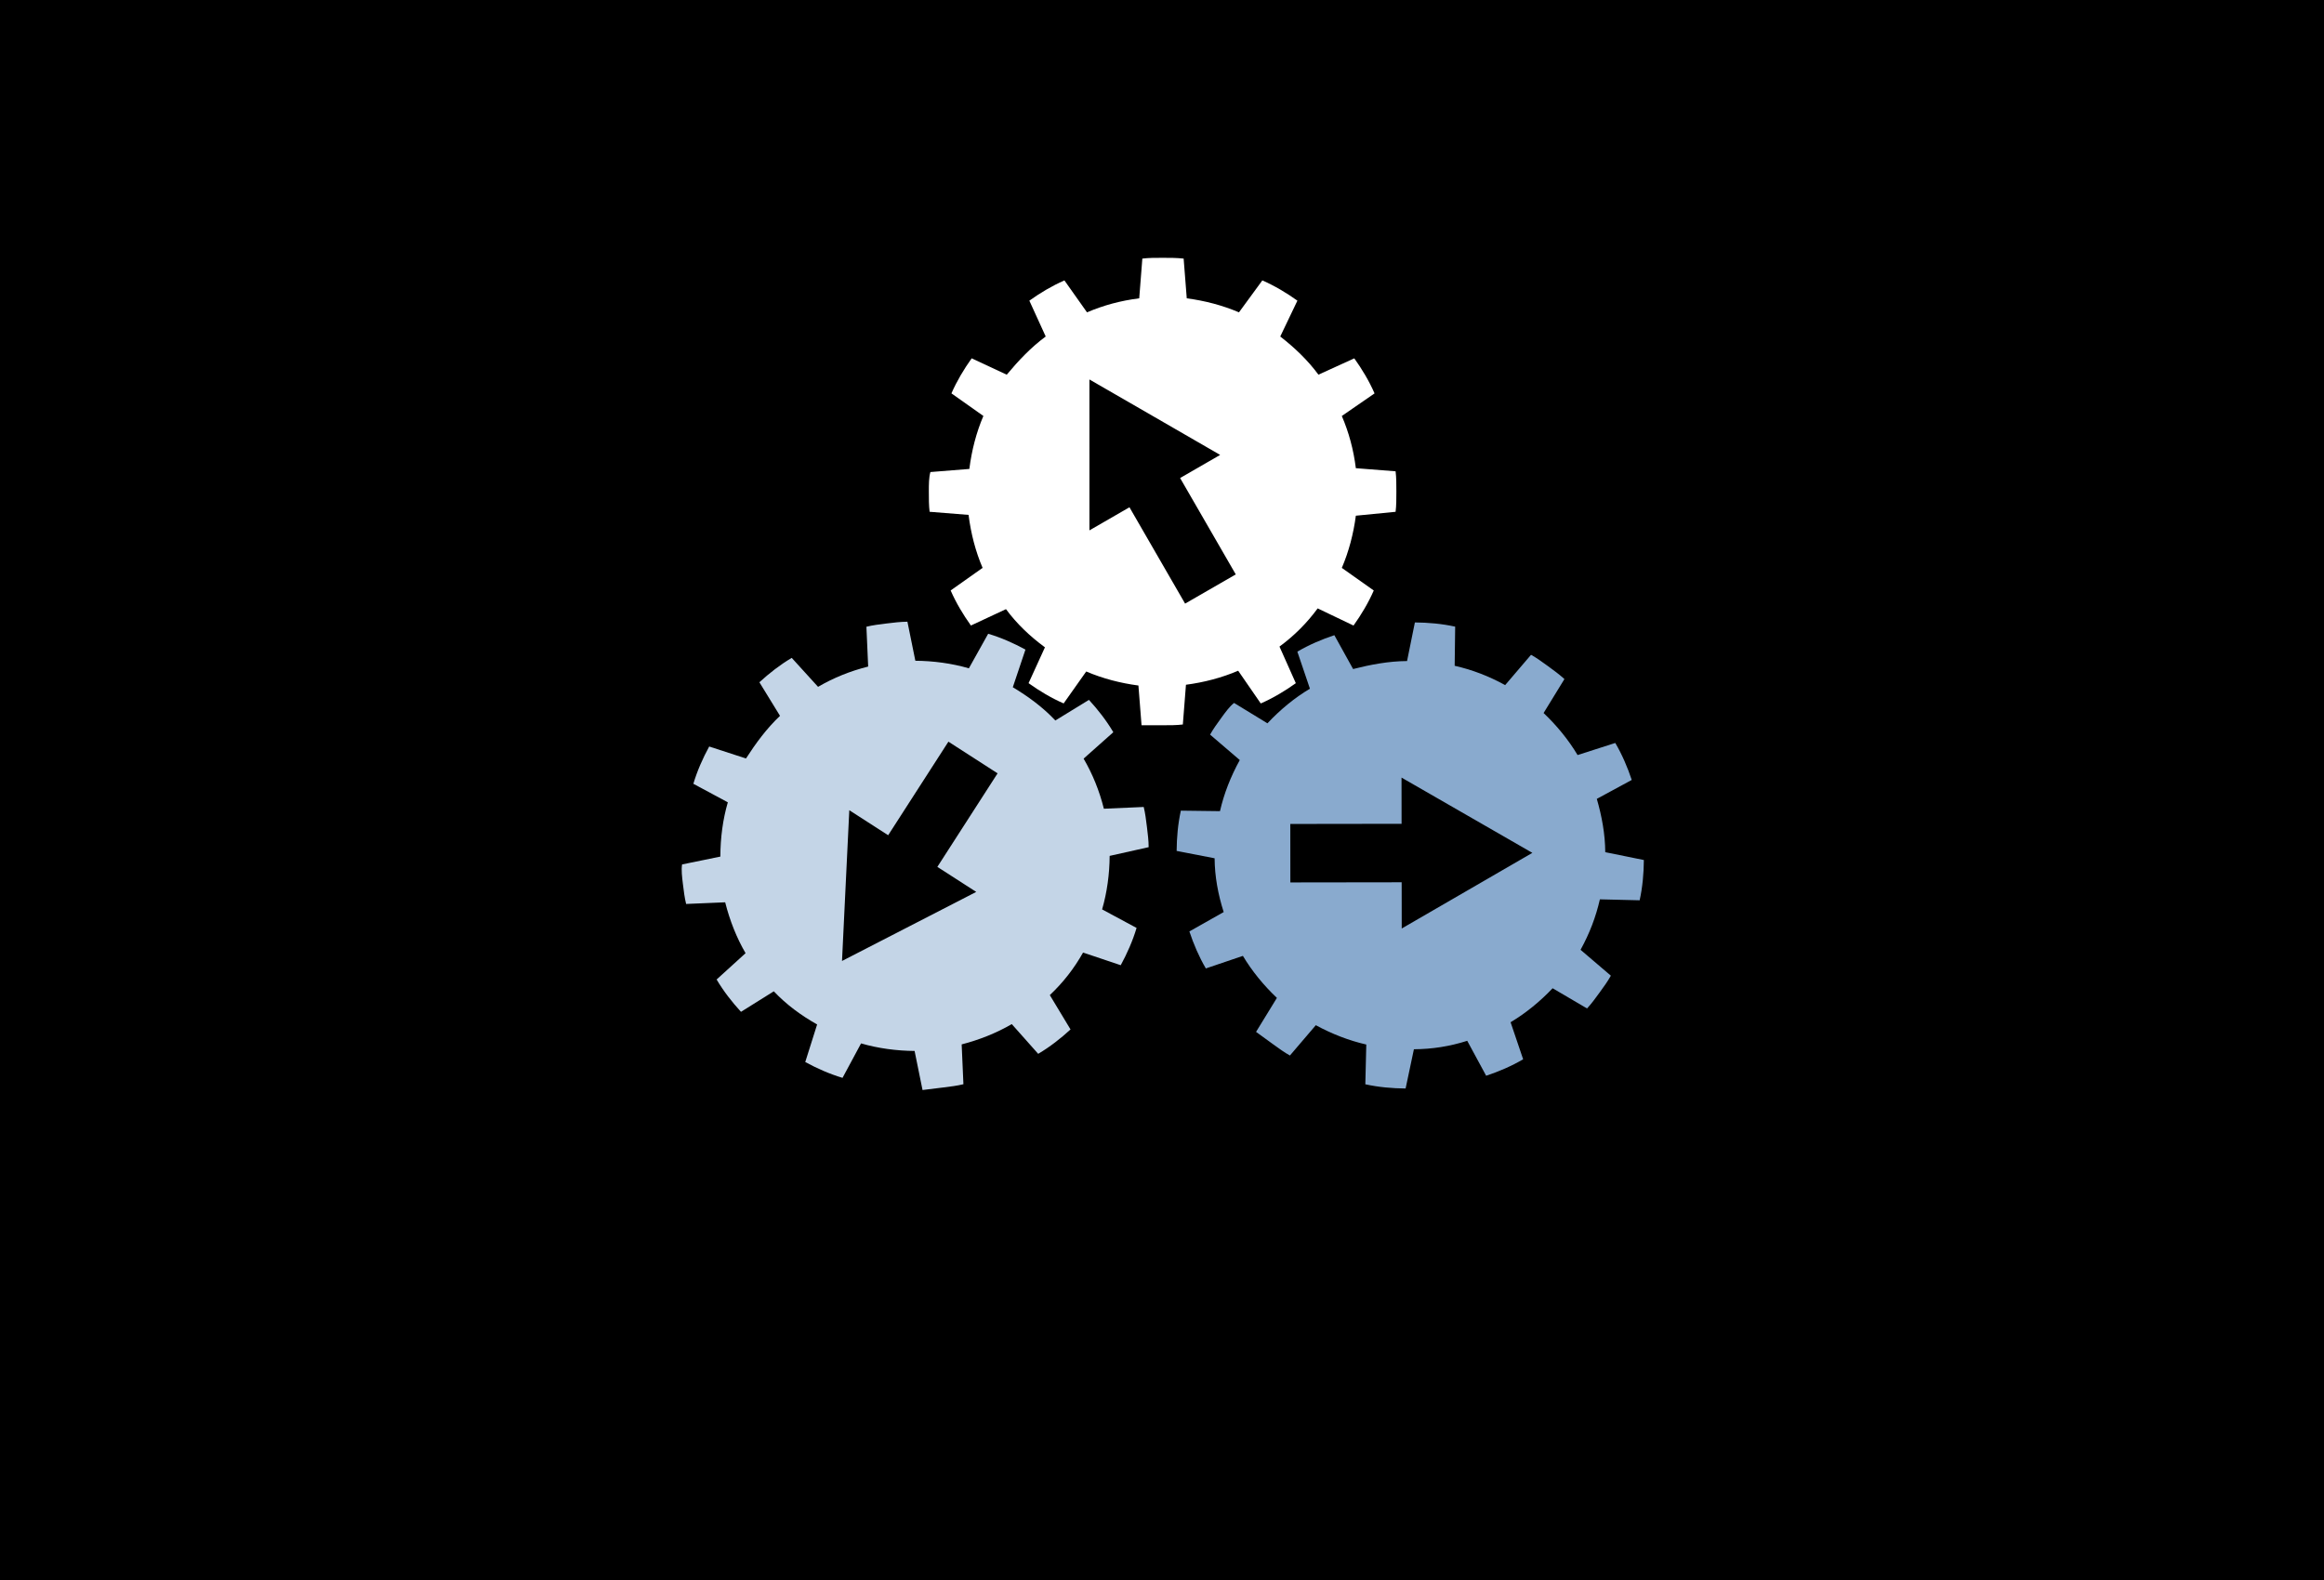 <?xml version="1.0" encoding="UTF-8" standalone="no"?>
<!-- Generator: Adobe Illustrator 17.0.1, SVG Export Plug-In . SVG Version: 6.00 Build 0)  -->

<svg
   xmlns:dc="http://purl.org/dc/elements/1.1/"
   xmlns:cc="http://creativecommons.org/ns#"
   xmlns:rdf="http://www.w3.org/1999/02/22-rdf-syntax-ns#"
   xmlns:svg="http://www.w3.org/2000/svg"
   xmlns="http://www.w3.org/2000/svg"
   xmlns:sodipodi="http://sodipodi.sourceforge.net/DTD/sodipodi-0.dtd"
   xmlns:inkscape="http://www.inkscape.org/namespaces/inkscape"
   version="1.1"
   id="Layer_1"
   x="0px"
   y="0px"
   viewBox="0 0 47.421 32.25"
   enable-background="new 0 0 50 50"
   xml:space="preserve"
   inkscape:version="0.92.2 2405546, 2018-03-11"
   sodipodi:docname="quantum-mobile-v3_a.svg"
   width="47.421"
   height="32.25"
   inkscape:export-filename="/Users/pizzi/Desktop/quantum-mobile-v2.png"
   inkscape:export-xdpi="669.76532"
   inkscape:export-ydpi="669.76532"><rect x="0" y="0" width="47.421" height="32.25" fill="#333333" stroke="none"/><defs
     id="defs25" /><sodipodi:namedview
     pagecolor="#ffffff"
     bordercolor="#666666"
     borderopacity="1"
     objecttolerance="10"
     gridtolerance="10"
     guidetolerance="10"
     inkscape:pageopacity="0"
     inkscape:pageshadow="2"
     inkscape:window-width="1316"
     inkscape:window-height="856"
     id="namedview23"
     showgrid="false"
     fit-margin-top="0"
     fit-margin-left="0"
     fit-margin-right="0"
     fit-margin-bottom="0"
     inkscape:zoom="4.72"
     inkscape:cx="-15.37736"
     inkscape:cy="21.776814"
     inkscape:window-x="64"
     inkscape:window-y="3"
     inkscape:window-maximized="0"
     inkscape:current-layer="Layer_1" /><g
     id="g1192"
     transform="matrix(0.946,0,0,1,1.6508497e-6,-3.4094099e-7)"><g
       transform="matrix(0.592,0,0,0.592,102.11,-33.182)"
       id="g4168"><path
         inkscape:connector-curvature="0"
         id="path4152"
         d="m -167.987,110.169 c -1.662,-0.217 -3.108,-1.409 -3.654,-3.011 -0.193,-0.566 -0.219,-0.789 -0.236,-2.049 l -0.017,-1.18 h 0.318 0.318 v -0.123 -0.123 l -0.355,-0.01 -0.355,-0.01 3.279,-2.144 c 1.803,-1.179 3.327,-2.154 3.386,-2.167 0.072,-0.016 0.101,-0.04 0.089,-0.074 -0.037,-0.106 -0.039,-37.265 -0.002,-37.796 0.059,-0.851 0.221,-1.468 0.566,-2.169 0.767,-1.555 2.172,-2.616 3.916,-2.957 0.308,-0.06 1.729,-0.063 30.698,-0.063 h 30.376 l 0.39,0.08 c 0.52,0.107 0.858,0.222 1.328,0.451 0.488,0.237 0.778,0.427 1.19,0.778 1.002,0.854 1.696,2.171 1.857,3.522 0.028,0.234 0.038,5.647 0.038,19.337 l -8.78e-4,19.012 3.136,1.898 c 2.906,1.758 3.15,1.899 3.328,1.917 l 0.192,0.019 -0.003,1.402 c -0.003,1.157 -0.013,1.46 -0.062,1.737 -0.215,1.208 -0.911,2.291 -1.906,2.964 -0.518,0.35 -0.976,0.548 -1.628,0.705 l -0.314,0.075 -37.817,0.005 c -21.721,0.003 -37.919,-0.009 -38.057,-0.026 z"
         style="fill:#d57962;fill-opacity:1"
         sodipodi:nodetypes="csscccccccscccscsccsccscscccscccscc" /><rect
         style="color:#000000;clip-rule:nonzero;display:inline;overflow:visible;visibility:visible;opacity:1;isolation:auto;mix-blend-mode:normal;color-interpolation:sRGB;color-interpolation-filters:linearRGB;solid-color:#000000;solid-opacity:1;fill:#3a72ad;fill-opacity:1;fill-rule:nonzero;stroke:none;stroke-width:0.668;stroke-linecap:butt;stroke-linejoin:miter;stroke-miterlimit:4;stroke-dasharray:none;stroke-dashoffset:0;stroke-opacity:1;color-rendering:auto;image-rendering:auto;shape-rendering:auto;text-rendering:auto;enable-background:accumulate"
         id="rect4154"
         width="61.238"
         height="35.437"
         x="-160.717"
         y="61.38"
         rx="0"
         ry="0" /><path
         sodipodi:nodetypes="ccccccccccccccccscccccccscccccccccccccsccccccccccccsccccscsccccccccccccccccccccc"
         style="fill:#863724;fill-opacity:1"
         d="m -168.37,110.44 c -1.679,-0.22 -3.14,-1.423 -3.691,-3.042 -0.195,-0.571 -0.221,-0.797 -0.239,-2.07 l -0.017,-1.192 h 0.321 0.321 v -0.124 -0.124 l -0.359,-0.01 -0.359,-0.01 3.312,-2.165 c 1.821,-1.191 3.36,-2.176 3.42,-2.189 0.072,-0.016 0.102,-0.041 0.09,-0.075 -0.037,-0.107 -0.039,-37.642 -0.002,-38.177 0.06,-0.859 0.223,-1.483 0.572,-2.191 0.775,-1.57 2.194,-2.642 3.956,-2.986 0.311,-0.061 1.747,-0.064 31.008,-0.064 h 30.682 l 0.394,0.081 c 0.525,0.108 0.867,0.224 1.342,0.455 0.493,0.24 0.785,0.431 1.202,0.786 1.012,0.863 1.714,2.193 1.876,3.558 0.028,0.237 0.039,5.704 0.038,19.532 l -8.87e-4,19.204 3.168,1.917 c 2.935,1.776 3.182,1.918 3.362,1.937 l 0.194,0.02 -0.003,1.416 c -0.003,1.169 -0.013,1.475 -0.063,1.755 -0.217,1.221 -0.92,2.314 -1.925,2.994 -0.523,0.354 -0.986,0.554 -1.644,0.712 l -0.318,0.076 -38.199,0.005 c -21.941,0.003 -38.302,-0.009 -38.441,-0.027 z m 76.834,-1.362 c 0.435,-0.123 0.687,-0.238 1.042,-0.479 0.541,-0.366 1.025,-0.981 1.236,-1.574 0.155,-0.433 0.192,-0.722 0.192,-1.507 v -0.736 l -40.978,0.009 -40.978,0.009 0.004,0.771 c 0.005,0.889 0.057,1.193 0.293,1.704 0.23,0.498 0.536,0.887 0.958,1.218 0.49,0.384 0.939,0.56 1.727,0.675 0.049,0.007 17.206,0.011 38.128,0.009 l 38.04,-0.004 0.335,-0.095 z m -4.279,-9.663 c 0.015,-0.054 0.027,-8.695 0.027,-19.202 0,-20.774 0.015,-19.293 -0.196,-19.951 -0.518,-1.616 -1.889,-2.741 -3.573,-2.931 -0.455,-0.052 -60.48,-0.053 -60.961,-0.002 -1.91,0.204 -3.403,1.623 -3.728,3.543 -0.046,0.272 -0.051,2.637 -0.043,19.431 0.005,10.517 0.022,19.141 0.038,19.166 0.023,0.036 6.905,0.045 34.219,0.045 h 34.191 l 0.027,-0.099 z M -161.264,79.245 V 60.912 h 31.229 31.229 v 18.333 18.333 h -31.229 -31.229 z m 61.224,0 V 62.167 h -30.012 -30.012 v 17.078 17.078 h 30.012 30.012 z"
         id="path4150"
         inkscape:connector-curvature="0" /></g></g><flowRoot
     transform="matrix(1.067,0,0,1.067,1093.609,705.2)"
     style="font-style:normal;font-variant:normal;font-weight:normal;font-stretch:normal;line-height:0.01%;font-family:Arial;-inkscape-font-specification:Arial;letter-spacing:0px;word-spacing:0px;fill:#000000;fill-opacity:1;stroke:none;stroke-width:1px;stroke-linecap:butt;stroke-linejoin:miter;stroke-opacity:1"
     id="flowRoot4296"
     xml:space="preserve"><flowRegion
       id="flowRegion4298"><rect
         y="-2071.474"
         x="-1718.75"
         height="3900"
         width="5706.25"
         id="rect4300" /></flowRegion><flowPara
       style="font-size:20px;line-height:1.25"
       id="flowPara4302"> </flowPara></flowRoot><g
     id="g838"
     transform="matrix(0.159,0,0,0.159,13.91,2.613)"><g
       transform="translate(-8.095,16.659)"
       id="orange"><path
         style="fill:#ffffff;stroke-width:1"
         d="m 69.81,1.4279465e-7 c -0.9,0 -1.799,-7.1614583465e-4 -2.599,0.099 l -0.4,5.101 c -2.4,0.3 -4.601,0.9 -6.701,1.8 L 57.21,2.9 c -1.6,0.7 -3.1,1.599 -4.5,2.599 l 2.1,4.6 c -1.9,1.4 -3.5,3.101 -5,4.901 l -4.5,-2.1 c -1,1.4 -1.899,2.9 -2.599,4.5 l 4.1,2.899 c -0.9,2.1 -1.5,4.4 -1.8,6.8 l -5,0.4 c -0.2,0.7 -0.2,1.6 -0.2,2.5 0,0.9 -7.16e-4,1.799 0.099,2.599 l 5,0.4 c 0.3,2.4 0.9,4.7 1.8,6.8 l -4.1,2.9 c 0.7,1.6 1.601,3.1 2.601,4.5 l 4.5,-2.101 c 1.4,1.9 3.1,3.501 5,4.901 l -2.101,4.6 c 1.4,1 2.9,1.901 4.5,2.601 l 2.9,-4.1 c 2.1,0.9 4.399,1.5 6.699,1.8 L 67.109,60 h 2.7 c 0.9,0 1.799,7.16e-4 2.599,-0.099 l 0.4,-5.101 c 2.3,-0.3 4.601,-0.9 6.701,-1.8 l 2.899,4.201 c 1.6,-0.7 3.1,-1.601 4.5,-2.601 L 84.81,49.901 c 1.9,-1.4 3.501,-3.001 4.901,-4.901 l 4.6,2.201 c 1,-1.4 1.899,-2.9 2.599,-4.5 l -4.1,-2.9 c 0.9,-2.1 1.5,-4.399 1.8,-6.699 l 5.101,-0.501 c 0.1,-0.8 0.099,-1.699 0.099,-2.599 0,-0.9 7.15e-4,-1.799 -0.099,-2.599 l -5.101,-0.4 c -0.3,-2.4 -0.9,-4.601 -1.8,-6.701 l 4.201,-2.899 c -0.7,-1.6 -1.601,-3.1 -2.601,-4.5 L 89.81,15 c -1.4,-1.9 -3.101,-3.501 -4.901,-4.901 l 2.201,-4.6 c -1.4,-1 -2.9,-1.899 -4.5,-2.599 l -3,4.1 c -2.1,-0.9 -4.399,-1.5 -6.699,-1.8 L 72.51,0.099 C 71.61,-7.1600304e-4 70.71,1.4279465e-7 69.81,1.4279465e-7 Z M 60.418,15.614 l 8.39,4.84 8.387,4.845 -5.137,2.967 7.142,12.37 -6.502,3.75 -7.14,-12.367 -5.138,2.967 v -9.689 z"
         id="path4"
         inkscape:connector-curvature="0"><animateTransform
           attributeName="transform"
           type="rotate"
           from="0 69.81 30"
           to="360 69.81 30"
           dur="4s"
           repeatCount="indefinite" /></path></g><g
       transform="rotate(21,38.723,37.739)"
       id="blue"><path
         sodipodi:nodetypes="ccccccccccccsccccccccccccccccccccccccccccccccccccccsccccccccccc"
         style="fill:#89aace;stroke-width:1"
         d="m 115.037,40.446 -1.707,4.823 c -2.396,-0.331 -4.675,-0.321 -6.937,0.005 l -1.74,-4.712 c -1.727,0.262 -3.408,0.744 -5.02,1.348 l 0.837,4.987 c -2.198,0.861 -4.182,2.089 -6.097,3.439 L 90.57,47.142 c -1.328,1.093 -2.585,2.309 -3.675,3.674 l 3.21,3.862 c -1.413,1.796 -2.588,3.861 -3.499,6.102 L 81.672,59.873 c -0.374,0.624 -0.607,1.492 -0.84,2.362 -0.233,0.869 -0.466,1.739 -0.576,2.537 l 4.727,1.681 c -0.331,2.396 -0.347,4.773 -0.021,7.035 l -4.712,1.74 c 0.262,1.727 0.744,3.408 1.348,5.02 L 86.486,79.383 c 0.861,2.198 2.088,4.183 3.561,6.027 L 86.829,89.31 c 1.093,1.328 2.309,2.586 3.674,3.677 l 3.862,-3.21 c 1.796,1.413 3.862,2.587 6.006,3.472 l -0.934,5.031 2.607,0.698 c 0.869,0.233 1.739,0.466 2.537,0.576 l 1.707,-4.823 c 2.299,0.306 4.675,0.321 6.937,-0.005 l 1.714,4.808 c 1.727,-0.262 3.408,-0.744 5.02,-1.348 l -0.811,-5.083 c 2.198,-0.861 4.157,-1.992 6.001,-3.465 l 3.874,3.317 c 1.328,-1.093 2.585,-2.311 3.675,-3.675 l -3.21,-3.862 c 1.413,-1.796 2.588,-3.862 3.473,-6.006 l 5.055,0.838 c 0.304,-0.747 0.537,-1.616 0.77,-2.485 0.233,-0.869 0.466,-1.739 0.576,-2.537 l -4.823,-1.707 c 0.331,-2.396 0.321,-4.675 -0.005,-6.937 l 4.808,-1.714 c -0.262,-1.727 -0.744,-3.408 -1.348,-5.02 l -4.985,0.837 c -0.861,-2.198 -2.089,-4.183 -3.465,-6.001 l 3.315,-3.874 c -1.093,-1.328 -2.309,-2.585 -3.674,-3.675 l -3.96,3.184 c -1.796,-1.413 -3.862,-2.588 -6.006,-3.473 l 0.934,-5.029 c -0.843,-0.329 -1.712,-0.563 -2.581,-0.796 -0.869,-0.233 -1.739,-0.466 -2.537,-0.576 z m -9.869,20.67 9.571,1.502 9.567,1.502 -6.084,7.536 -6.087,7.536 -2.134,-5.536 -13.328,5.137 -2.696,-7.004 13.325,-5.136 z"
         id="path8"
         inkscape:connector-curvature="0"><animateTransform
           attributeName="transform"
           type="rotate"
           from="360 109.806 70"
           to="0 109.806 70"
           dur="4s"
           repeatCount="indefinite" /></path></g><g
       transform="rotate(-22,89.866,80.735)"
       id="green"><path
         sodipodi:nodetypes="ccccccccccccscccccccccccccccccccccccccsccccccccccccscccccccccccc"
         style="fill:#c4d5e7;stroke-width:1"
         d="m 34.787,40.446 -1.706,4.823 c -2.396,-0.331 -4.677,-0.321 -6.938,0.005 L 24.403,40.562 c -1.727,0.262 -3.408,0.744 -5.02,1.348 l 0.838,4.987 c -2.198,0.861 -4.184,2.089 -6.099,3.439 l -3.802,-3.193 c -1.328,1.093 -2.586,2.309 -3.677,3.674 l 3.21,3.862 C 8.441,56.473 7.267,58.539 6.356,60.78 L 1.423,59.873 C 1.048,60.497 0.816,61.365 0.583,62.235 0.35,63.104 0.115,63.974 0.005,64.772 L 4.731,66.453 C 4.4,68.849 4.384,71.227 4.71,73.488 L 8.3333333e-7,75.228 C 0.262,76.955 0.742,78.636 1.346,80.247 L 6.237,79.383 c 0.861,2.198 2.088,4.183 3.561,6.027 l -3.219,3.9 c 1.093,1.328 2.309,2.586 3.674,3.677 l 3.862,-3.21 c 1.796,1.413 3.862,2.587 6.006,3.472 l -0.933,5.031 2.607,0.698 c 0.869,0.233 1.739,0.466 2.537,0.576 l 1.706,-4.823 c 2.299,0.306 4.677,0.321 6.938,-0.005 l 1.714,4.808 c 1.727,-0.262 3.408,-0.744 5.02,-1.348 l -0.812,-5.083 c 2.198,-0.861 4.157,-1.992 6.001,-3.465 l 3.874,3.317 c 1.328,-1.093 2.586,-2.311 3.677,-3.675 l -3.21,-3.862 c 1.413,-1.796 2.587,-3.862 3.472,-6.006 l 5.057,0.838 c 0.304,-0.747 0.535,-1.616 0.768,-2.485 0.233,-0.869 0.467,-1.739 0.578,-2.537 l -4.824,-1.707 c 0.331,-2.396 0.323,-4.675 -0.003,-6.937 l 4.806,-1.714 c -0.262,-1.727 -0.742,-3.408 -1.346,-5.02 l -4.987,0.837 c -0.861,-2.198 -2.089,-4.183 -3.465,-6.001 l 3.315,-3.874 c -1.093,-1.328 -2.309,-2.585 -3.674,-3.675 l -3.958,3.184 c -1.796,-1.413 -3.862,-2.588 -6.006,-3.473 l 0.934,-5.029 c -0.843,-0.33 -1.714,-0.563 -2.583,-0.796 -0.869,-0.233 -1.739,-0.466 -2.537,-0.576 z m 4.231,17.621 4.328,6.132 -11.664,8.237 3.423,4.849 -9.648,0.883 -9.644,0.883 4.056,-8.796 4.06,-8.796 3.421,4.846 z"
         id="path1073"
         inkscape:connector-curvature="0"><animateTransform
           attributeName="transform"
           type="rotate"
           from="360 29.557 70"
           to="0 29.557 70"
           dur="4s"
           repeatCount="indefinite" /></path></g></g></svg>